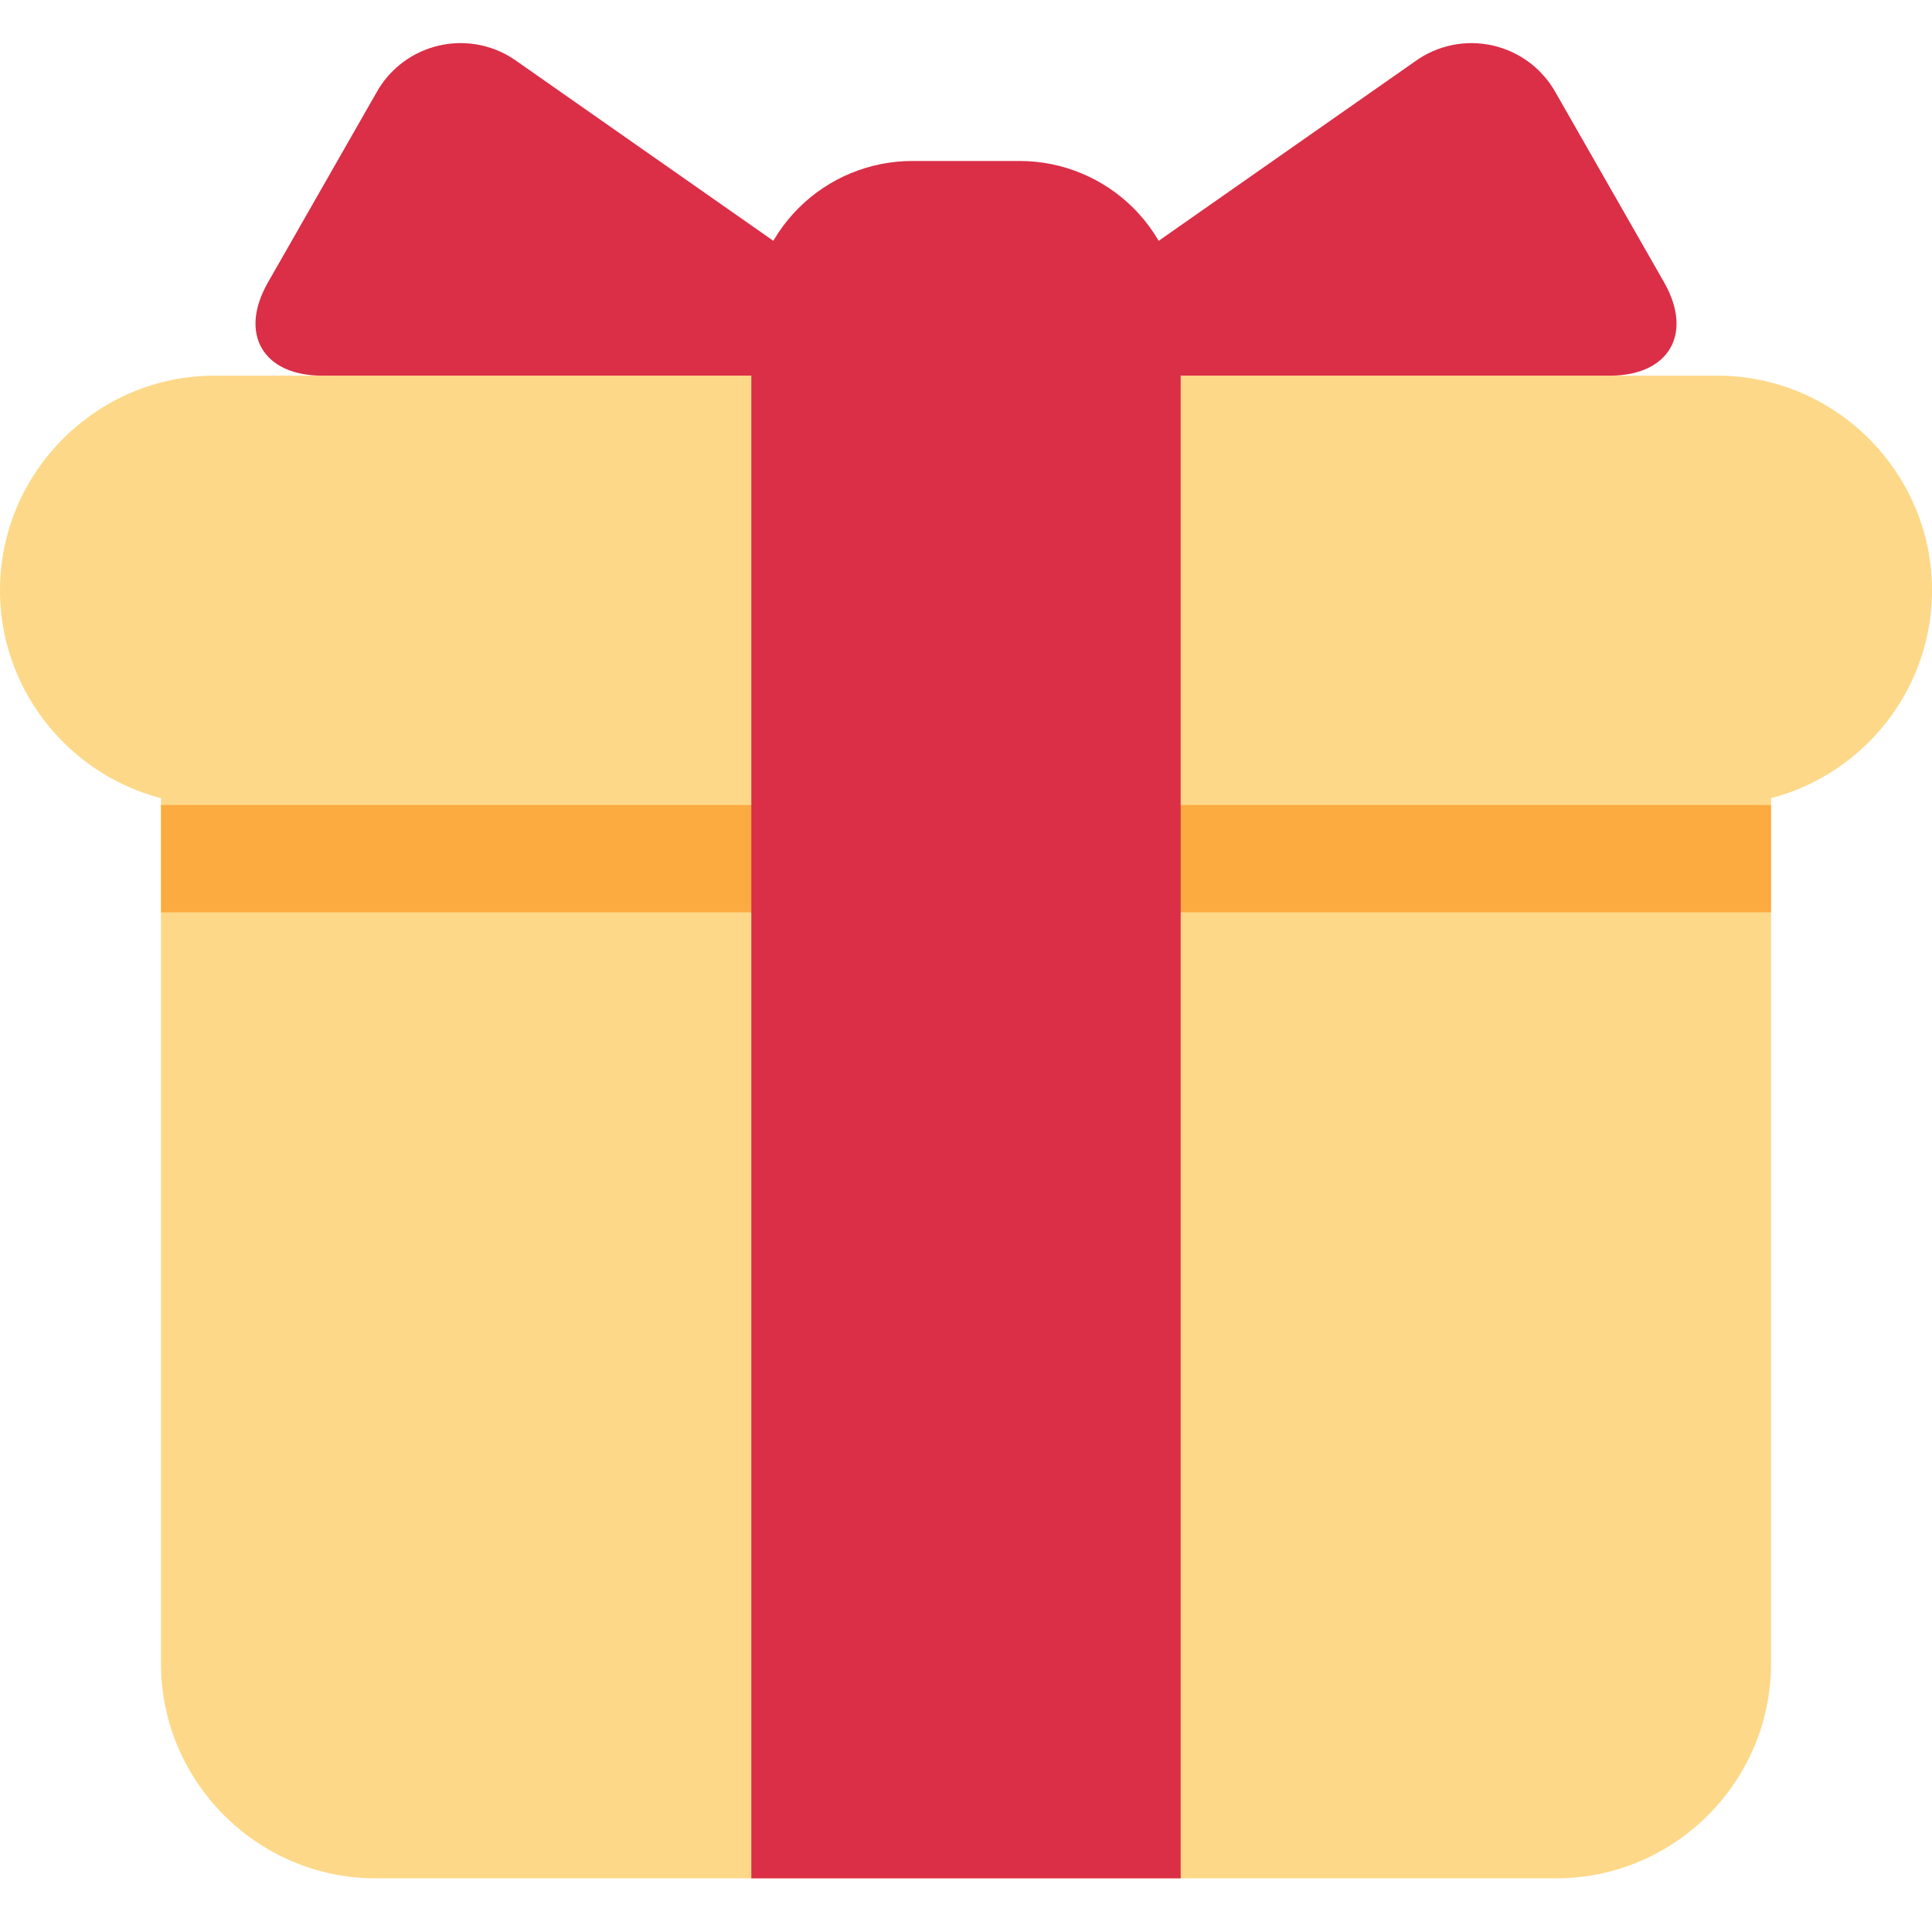 <?xml version="1.0" encoding="UTF-8"?> <svg xmlns="http://www.w3.org/2000/svg" width="46" height="46" viewBox="0 0 46 46" fill="none"> <path d="M42.167 39.611C42.167 42.422 39.867 44.722 37.056 44.722H8.944C6.133 44.722 3.833 42.422 3.833 39.611V17.889C3.833 15.078 6.133 12.778 8.944 12.778H37.056C39.867 12.778 42.167 15.078 42.167 17.889V39.611Z" fill="#FDD888"></path> <path d="M46 14.056C46 16.867 43.7 19.167 40.889 19.167H5.111C2.3 19.167 0 16.867 0 14.056C0 11.245 2.3 8.944 5.111 8.944H40.889C43.7 8.944 46 11.245 46 14.056Z" fill="#FDD888"></path> <path d="M3.833 19.167H42.167V21.722H3.833V19.167Z" fill="#FCAB40"></path> <path d="M24.278 3.833H21.722C20.706 3.833 19.73 4.237 19.012 4.956C18.293 5.675 17.889 6.65 17.889 7.667V44.722H28.111V7.667C28.111 6.65 27.707 5.675 26.988 4.956C26.27 4.237 25.294 3.833 24.278 3.833Z" fill="#DA2F47"></path> <path d="M20.444 8.944C21.85 8.944 22.058 8.285 20.906 7.479L12.316 1.466C12.053 1.274 11.752 1.14 11.432 1.074C11.113 1.008 10.784 1.01 10.465 1.082C10.147 1.153 9.848 1.291 9.587 1.487C9.327 1.683 9.111 1.932 8.955 2.218L6.379 6.726C5.681 7.947 6.261 8.944 7.667 8.944H20.444ZM25.555 8.944C24.15 8.944 23.942 8.285 25.094 7.479L33.685 1.466C33.948 1.274 34.25 1.141 34.569 1.074C34.888 1.008 35.218 1.011 35.536 1.082C35.854 1.153 36.153 1.292 36.414 1.487C36.674 1.683 36.89 1.932 37.047 2.218L39.623 6.725C40.319 7.947 39.739 8.944 38.333 8.944H25.555Z" fill="#DA2F47"></path> </svg> 